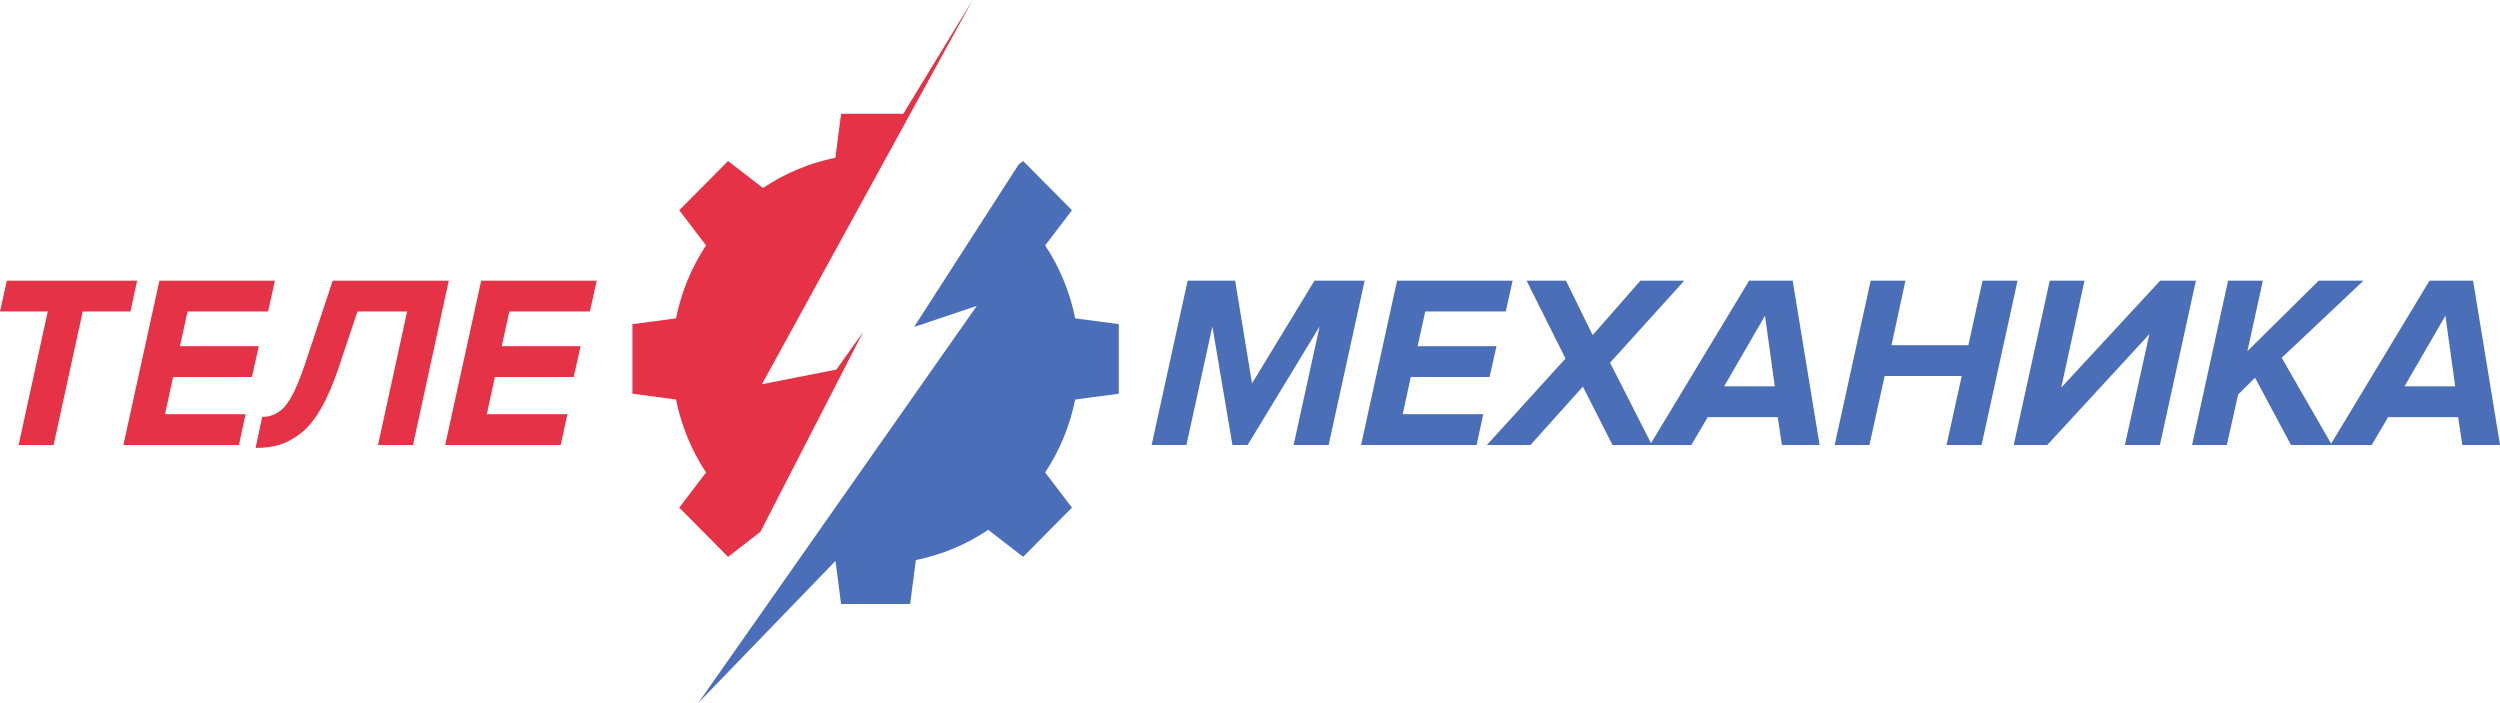 <svg width="217" height="61" viewBox="0 0 217 61" fill="none" xmlns="http://www.w3.org/2000/svg">
<path d="M4.654 38.624H1.615L4.144 27.037H0L0.595 24.364H11.9L11.326 27.037H7.182L4.654 38.624Z" fill="#E63246"/>
<path d="M20.74 38.624H10.71L13.834 24.364H23.864L23.269 27.037H16.278L15.619 30.051H22.462L21.866 32.723H15.024L14.323 35.952H21.314L20.74 38.624Z" fill="#E63246"/>
<path d="M22.185 38.88L22.759 36.187C23.538 36.187 24.197 35.88 24.735 35.267C25.274 34.655 25.847 33.45 26.457 31.654L28.879 24.364H38.951L35.849 38.624H32.81L35.339 27.037H31.025L29.41 31.868C28.929 33.308 28.412 34.505 27.859 35.46C27.321 36.401 26.74 37.113 26.117 37.598C25.493 38.082 24.877 38.417 24.268 38.602C23.673 38.788 22.979 38.88 22.185 38.88Z" fill="#E63246"/>
<path d="M48.672 38.624H38.642L41.766 24.364H51.795L51.2 27.037H44.209L43.551 30.051H50.393L49.798 32.723H42.956L42.254 35.952H49.246L48.672 38.624Z" fill="#E63246"/>
<path d="M115.326 38.624H112.288L114.54 28.341L108.293 38.624H106.975L105.233 28.341L102.98 38.624H99.963L103.087 24.364H107.209L108.675 33.279L114.094 24.364H118.45L115.326 38.624Z" fill="#4B6EB9"/>
<path d="M128.171 38.624H118.141L121.265 24.364H131.295L130.7 27.037H123.709L123.05 30.051H129.892L129.297 32.723H122.455L121.754 35.952H128.745L128.171 38.624Z" fill="#4B6EB9"/>
<path d="M143.386 38.624H139.965L137.393 33.557L132.846 38.624H129.064L135.885 31.12L132.506 24.364H135.927L138.243 29.089L142.387 24.364H146.191L139.752 31.483L143.386 38.624Z" fill="#4B6EB9"/>
<path d="M157.941 38.624H154.669L154.307 36.208H148.23L146.806 38.624H143.215L151.821 24.364H155.604L157.941 38.624ZM154.052 33.536L153.202 27.4L149.654 33.536H154.052Z" fill="#4B6EB9"/>
<path d="M172 38.624H168.961L170.278 32.638H163.585L162.267 38.624H159.25L162.374 24.364H165.391L164.18 29.965H170.852L172.085 24.364H175.123L172 38.624Z" fill="#4B6EB9"/>
<path d="M177.704 38.624H174.793L177.917 24.364H180.934L178.915 33.643L187.5 24.364H190.603L187.479 38.624H184.44L186.565 29.003L177.704 38.624Z" fill="#4B6EB9"/>
<path d="M202.407 38.624H198.858L195.735 32.788L194.268 34.241L193.291 38.624H190.274L193.397 24.364H196.415L195.076 30.479L201.26 24.364H205.148L198.051 31.056L202.407 38.624Z" fill="#4B6EB9"/>
<path d="M217 38.624H213.728L213.366 36.208H207.289L205.865 38.624H202.274L210.88 24.364H214.663L217 38.624ZM213.111 33.536L212.261 27.4L208.713 33.536H213.111Z" fill="#4B6EB9"/>
<path d="M63.195 48.333L66.004 46.161L74.917 28.818L72.596 32.078C70.443 32.503 68.29 32.928 66.136 33.352L84.423 0C82.416 3.294 80.409 6.586 78.401 9.88H73.007L72.509 13.694C70.269 14.149 68.13 15.042 66.225 16.319L63.195 13.976L58.959 18.246L61.284 21.3C60.016 23.22 59.13 25.377 58.679 27.634L54.895 28.136V34.174L58.679 34.676C59.13 36.933 60.016 39.089 61.284 41.011L58.959 44.063L63.195 48.333Z" fill="#E63246"/>
<path d="M93.326 27.634C92.875 25.377 91.989 23.22 90.721 21.3L93.046 18.246L88.81 13.976L88.417 14.279C85.392 18.98 82.368 23.68 79.343 28.379C81.158 27.77 82.972 27.16 84.786 26.55C76.731 38.034 68.676 49.517 60.621 61L72.519 48.689L73.007 52.43H78.998L79.496 48.615C81.735 48.161 83.874 47.268 85.78 45.99L88.81 48.333L93.046 44.063L90.721 41.011C91.989 39.089 92.875 36.933 93.326 34.676L97.111 34.174V28.136L93.326 27.634Z" fill="#4B6EB9"/>
</svg>

